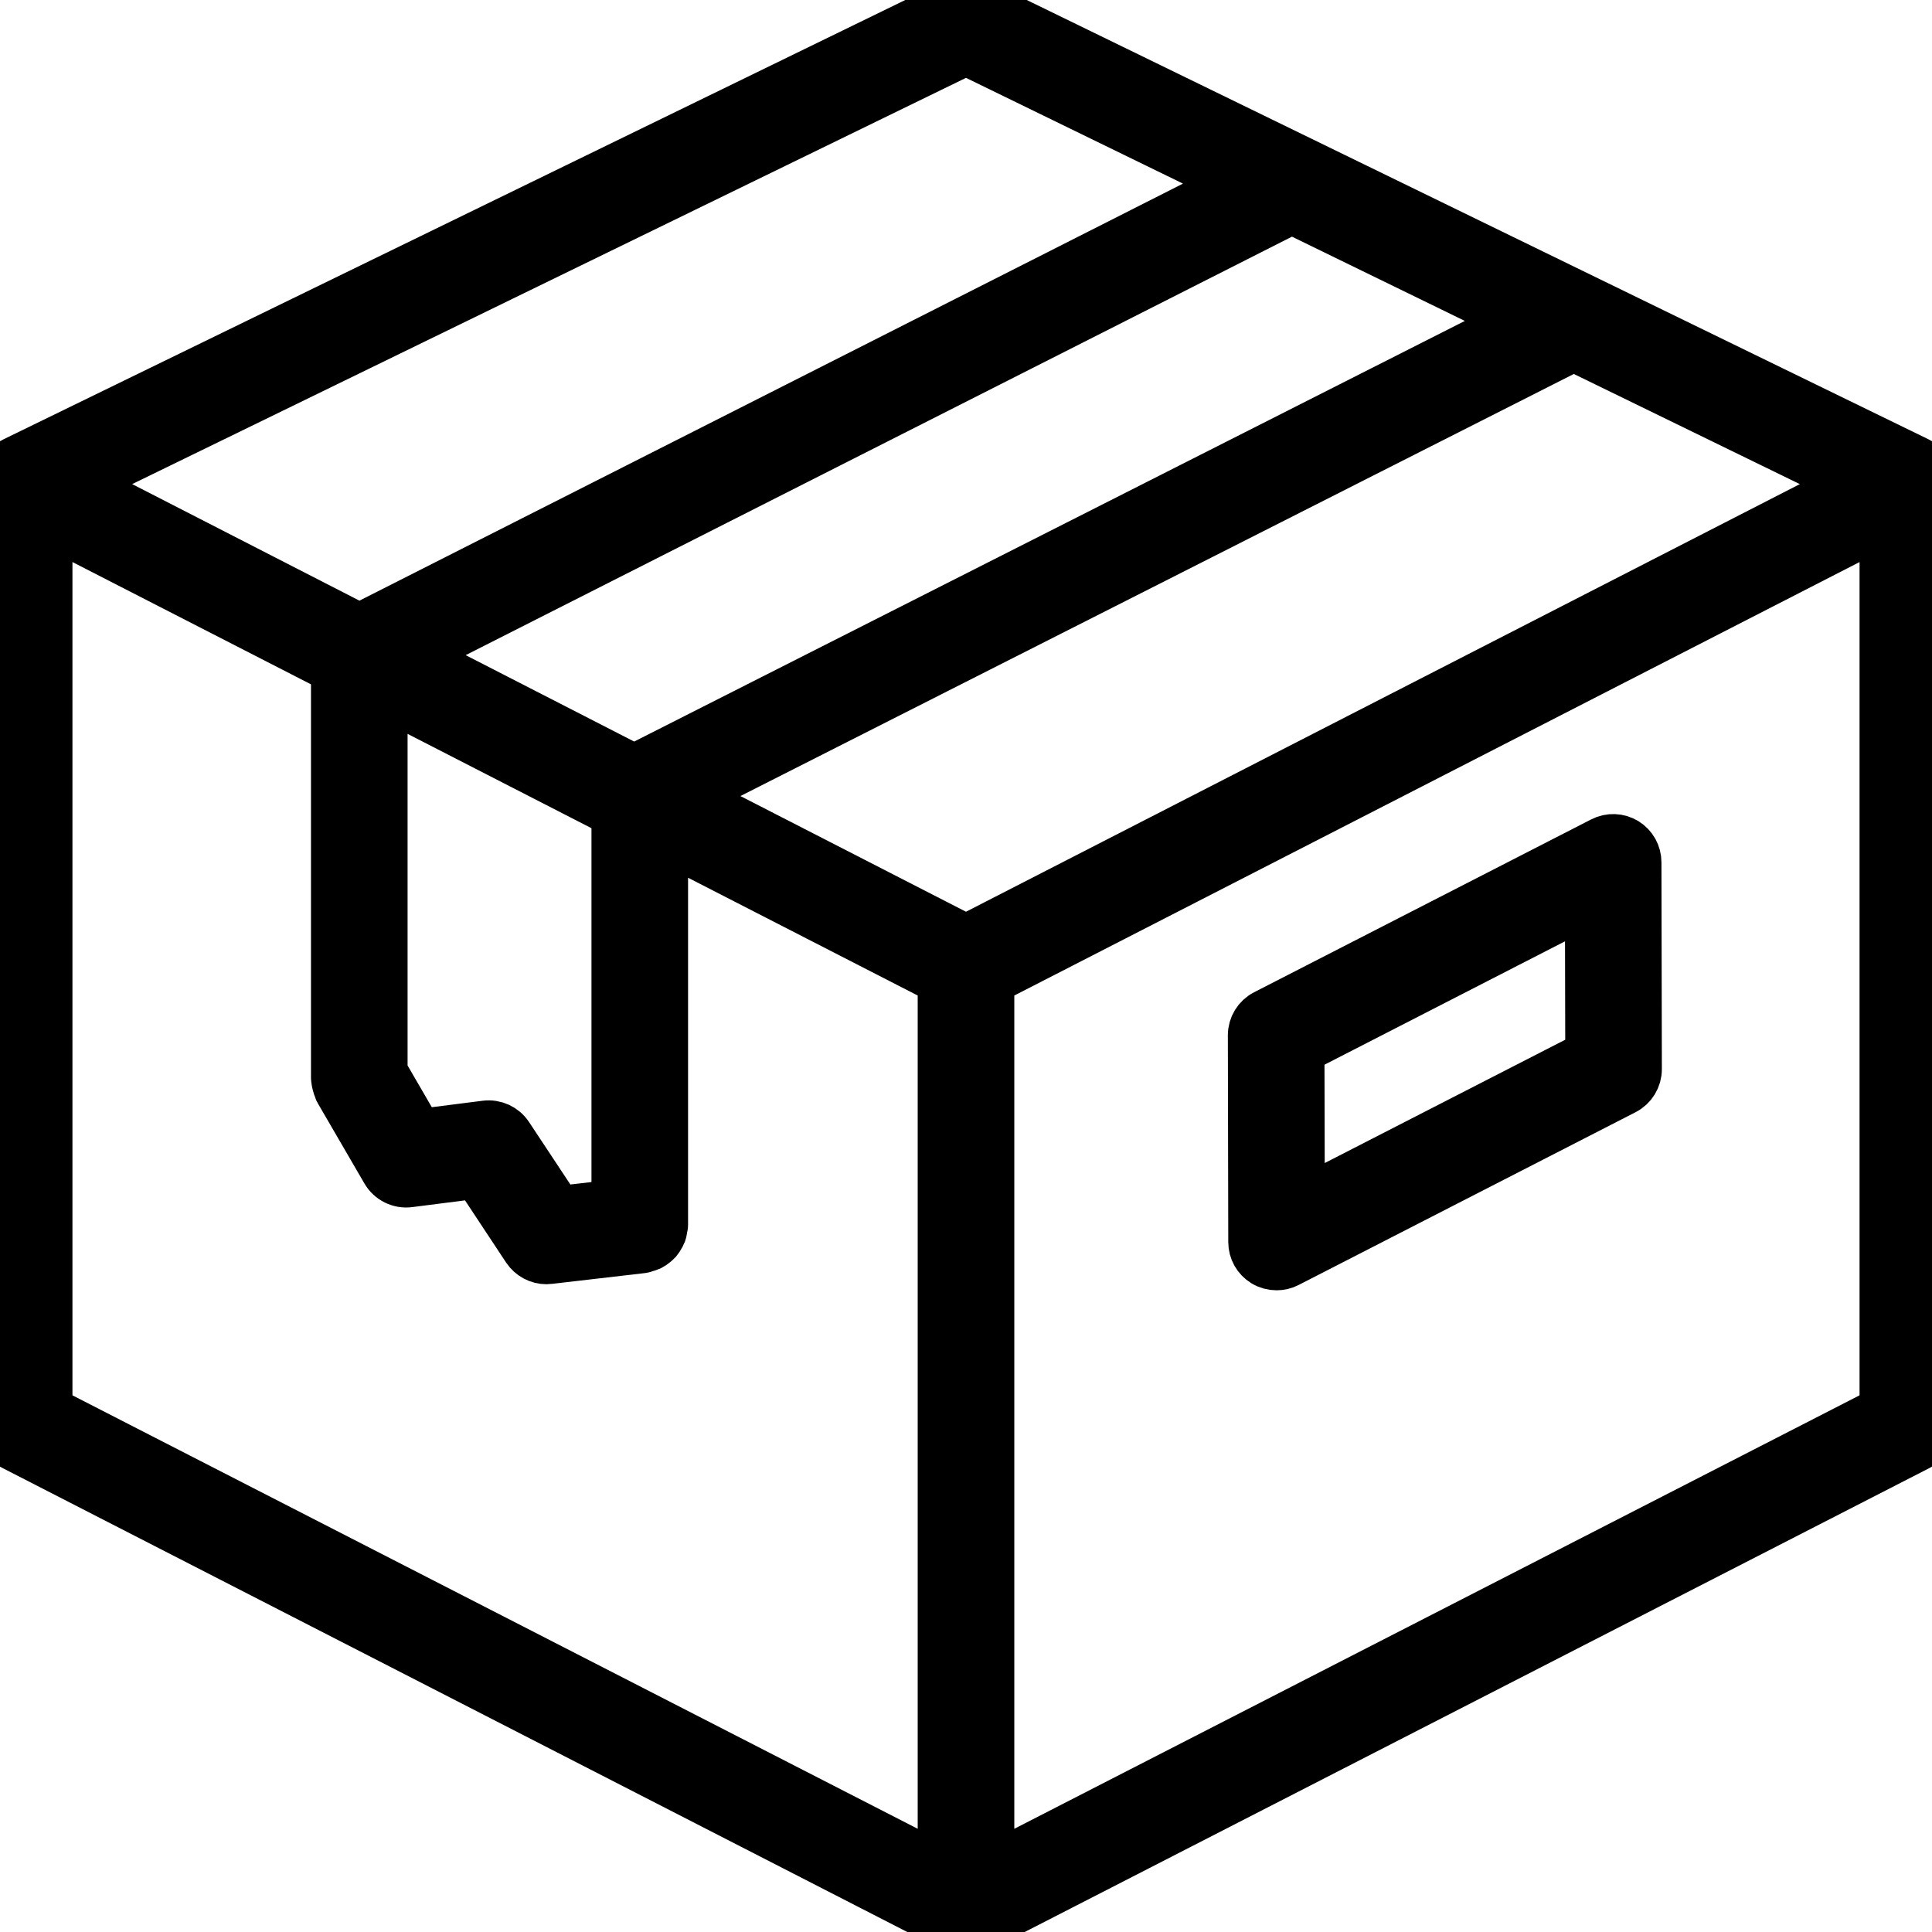 <?xml version="1.0" encoding="UTF-8"?>
<svg width="28px" height="28px" viewBox="0 0 28 28" version="1.1" xmlns="http://www.w3.org/2000/svg" xmlns:xlink="http://www.w3.org/1999/xlink">
    <title>FB85BF8F-65C3-4CD5-B801-BA4ED275AFBE</title>
    <g id="Dashboard-&amp;-Account-Pages" stroke="none" stroke-width="1" fill="none" fill-rule="evenodd">
        <g id="Account_Address-Book" transform="translate(-104, -442)">
            <rect fill="#FFFFFF" x="0" y="0" width="1440" height="1721"></rect>
            <g id="Dashboard-TAB" transform="translate(80, 284)">
                <g id="Input-Field/Standard-Inactive" transform="translate(0, 144)">
                    <rect id="Rectangle" stroke="#C8C8C8" fill="#FFFFFF" x="0.5" y="0.5" width="245" height="55" rx="10"></rect>
                    <g id="Icon/24px/Chevron/Right" transform="translate(24, 14)" fill="#000000" fill-rule="nonzero" stroke="#000000" stroke-width="0.7">
                        <path d="M13.847,0.035 C13.943,-0.012 14.057,-0.012 14.153,0.035 L14.153,0.035 L27.803,6.685 C27.807,6.687 27.809,6.69 27.813,6.692 C27.819,6.696 27.826,6.697 27.833,6.701 C27.862,6.719 27.887,6.741 27.909,6.766 C27.914,6.771 27.917,6.777 27.921,6.783 C27.943,6.81 27.96,6.839 27.973,6.871 L27.973,6.871 L27.982,6.895 C27.993,6.929 28,6.964 28,7 L28,7 L28,20.65 C28,20.781 27.926,20.902 27.81,20.961 L27.81,20.961 L14.16,27.961 C14.155,27.964 14.15,27.963 14.145,27.965 C14.099,27.986 14.05,28 14,28 C13.95,28 13.901,27.986 13.855,27.965 C13.85,27.963 13.845,27.964 13.84,27.961 L13.84,27.961 L0.19,20.961 C0.074,20.902 5.59959365e-05,20.781 5.59959365e-05,20.65 L5.59959365e-05,20.65 L5.59959365e-05,7 C5.59959365e-05,6.964 0.007,6.929 0.018,6.895 L0.018,6.895 L0.028,6.871 C0.04,6.839 0.057,6.81 0.079,6.783 C0.083,6.777 0.087,6.771 0.091,6.766 C0.114,6.741 0.139,6.719 0.168,6.701 C0.174,6.697 0.181,6.696 0.188,6.692 C0.191,6.69 0.193,6.687 0.197,6.685 L0.197,6.685 Z M0.7,7.573 L0.7,20.436 L13.65,27.077 L13.65,14.214 L9.622,12.148 L9.622,17.754 C9.622,17.771 9.615,17.786 9.613,17.803 C9.609,17.826 9.607,17.849 9.599,17.871 C9.591,17.892 9.58,17.911 9.568,17.93 C9.557,17.949 9.546,17.968 9.531,17.985 C9.516,18.002 9.499,18.014 9.481,18.028 C9.463,18.042 9.446,18.055 9.426,18.065 C9.405,18.075 9.383,18.081 9.36,18.087 C9.344,18.091 9.33,18.1 9.313,18.102 L9.313,18.102 L7.96,18.259 C7.946,18.261 7.933,18.262 7.919,18.262 C7.803,18.262 7.693,18.203 7.627,18.105 L7.627,18.105 L6.911,17.022 L5.931,17.147 C5.792,17.166 5.654,17.097 5.584,16.976 L5.584,16.976 L4.904,15.806 C4.9,15.8 4.9,15.792 4.897,15.786 C4.887,15.765 4.881,15.743 4.875,15.72 C4.869,15.697 4.862,15.675 4.861,15.651 C4.861,15.644 4.857,15.638 4.857,15.63 L4.857,15.63 L4.857,9.704 L0.7,7.573 Z M27.3,7.573 L14.35,14.214 L14.35,27.077 L27.3,20.436 L27.3,7.573 Z M23.22,12.187 C23.328,12.131 23.458,12.136 23.562,12.199 C23.666,12.263 23.729,12.376 23.729,12.498 L23.729,12.498 L23.735,15.495 C23.735,15.626 23.662,15.747 23.545,15.807 L23.545,15.807 L18.66,18.312 C18.61,18.338 18.555,18.35 18.501,18.35 C18.437,18.35 18.374,18.333 18.318,18.299 C18.214,18.236 18.151,18.123 18.151,18.001 L18.151,18.001 L18.145,15.004 C18.145,14.872 18.218,14.752 18.335,14.692 L18.335,14.692 Z M5.557,10.063 L5.557,15.536 L6.072,16.423 L7.039,16.3 C7.172,16.284 7.301,16.343 7.375,16.454 L7.375,16.454 L8.093,17.539 L8.922,17.443 L8.922,11.789 L5.557,10.063 Z M23.03,13.07 L18.845,15.217 L18.85,17.428 L23.035,15.282 L23.03,13.07 Z M22.806,5.029 L9.96,11.535 L14,13.607 L26.867,7.008 L22.806,5.029 Z M18.721,3.039 L5.978,9.493 L9.19,11.14 L22.016,4.645 L18.721,3.039 Z M14,0.739 L1.133,7.008 L5.208,9.098 L17.931,2.655 L14,0.739 Z" id="Combined-Shape"></path>
                    </g>
                </g>
            </g>
        </g>
    </g>
</svg>